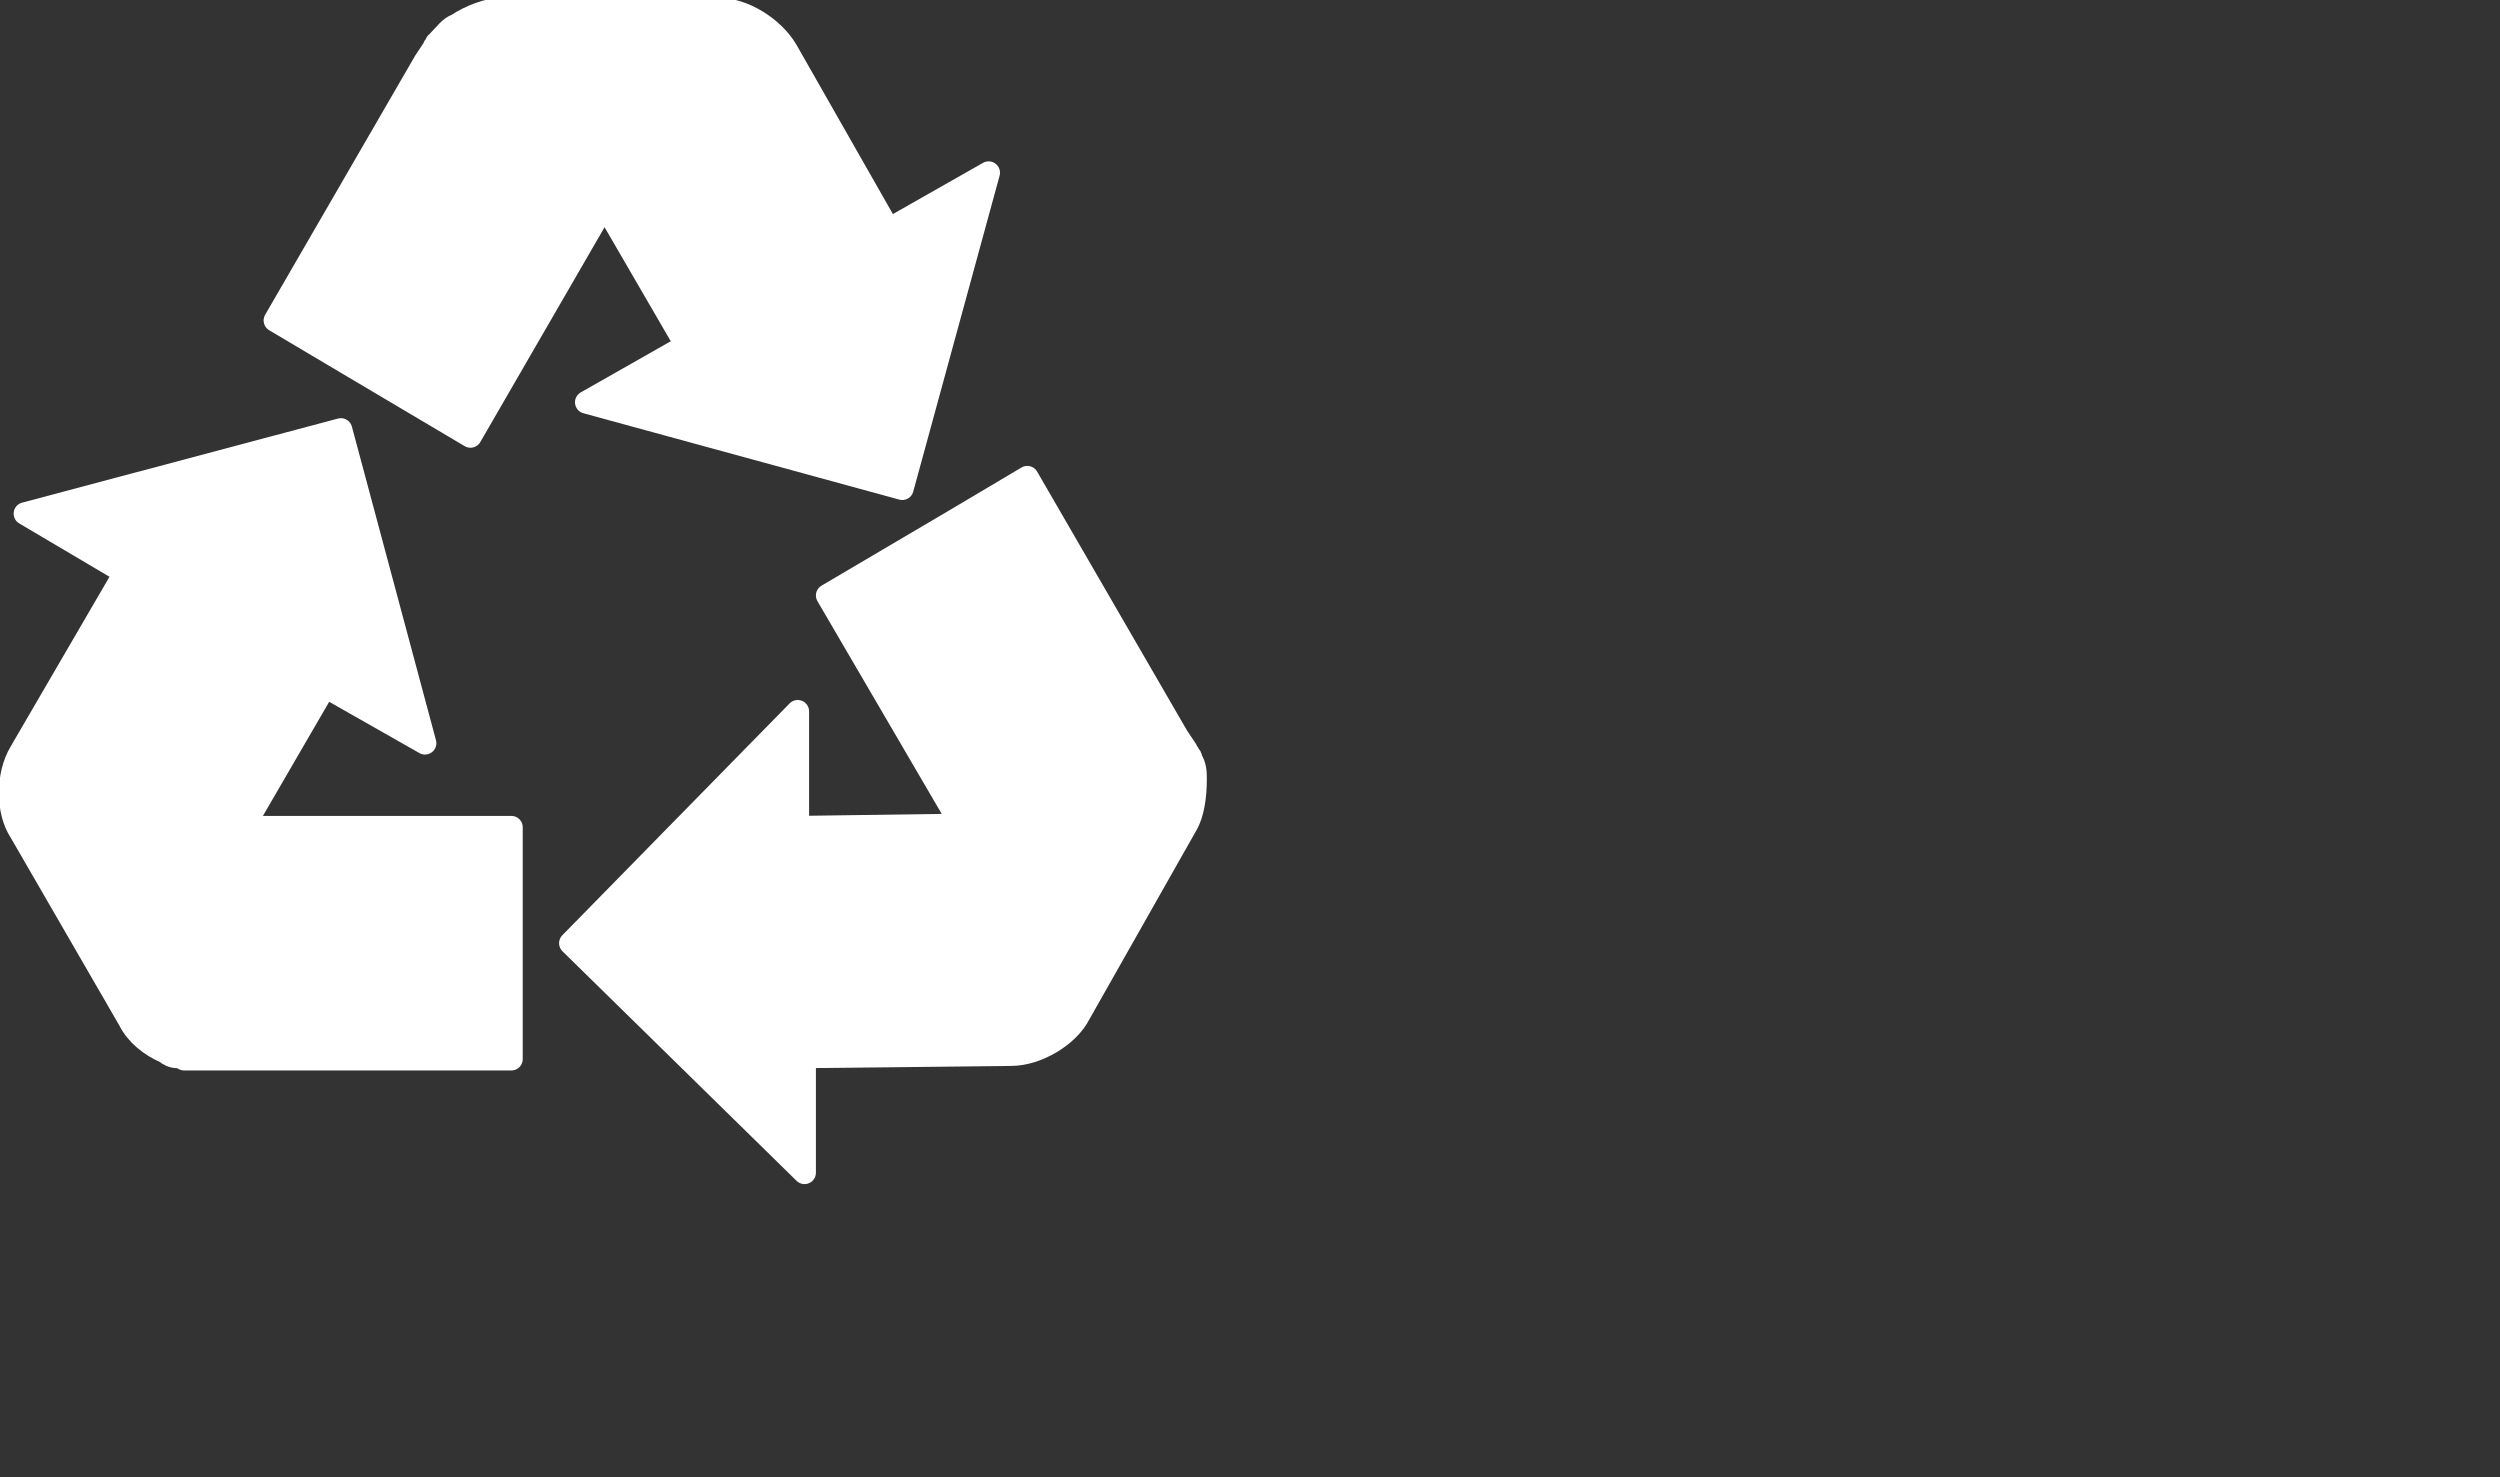 <?xml version="1.0" encoding="utf-8"?>
<!-- Generator: Adobe Illustrator 15.1.0, SVG Export Plug-In  -->
<!DOCTYPE svg PUBLIC "-//W3C//DTD SVG 1.1//EN" "http://www.w3.org/Graphics/SVG/1.1/DTD/svg11.dtd">
<svg version="1.1"
	 xmlns="http://www.w3.org/2000/svg" xmlns:xlink="http://www.w3.org/1999/xlink" xmlns:a="http://ns.adobe.com/AdobeSVGViewerExtensions/3.0/"
	 x="0px" y="0px" width="110px" height="65px" viewBox="0 0 110 65" style="enable-background:new 0 0 110 65;"
	 xml:space="preserve">
<rect x="0" y="0" width="110" height="65" fill="#333333" stroke="none"/>
<defs>
</defs>
<path style="fill:#ffffff;stroke:#FFFFFF;stroke-linecap:round;stroke-linejoin:round;" d="M14.3,30.2l4.4,2.5L15,18.9L1.1,22.6
	l4.4,2.6l-4.6,7.9c-0.6,1-0.6,2.6,0,3.5l4.8,8.3c0.3,0.6,0.9,1.1,1.6,1.4c0,0,0,0,0,0c0.1,0.1,0.3,0.2,0.5,0.2c0,0,0,0,0,0
	c0.1,0,0.2,0,0.3,0.1c0,0,0,0,0,0c0.1,0,0.2,0,0.3,0c0,0,0,0,0,0c0,0,0,0,0,0c0.1,0,0.1,0,0.2,0l0,0l0.7,0h13.2v-3.7v-6.5H10.7
	L14.3,30.2z"/>
<path style="fill:#ffffff;stroke:#FFFFFF;stroke-linecap:round;stroke-linejoin:round;" d="M20.7,19.2l5.9-10.2l3.6,6.2l-4.4,2.5
	l13.9,3.8l3.8-13.9l-4.4,2.5l-4.5-7.9c-0.6-1-1.9-1.8-3-1.8l-9.5,0c-0.6,0-1.4,0.3-2,0.7c-0.3,0.1-0.5,0.4-0.8,0.7
	c0,0,0,0.1-0.1,0.1c0,0,0,0,0,0c0,0.1-0.1,0.1-0.1,0.2l0,0l-0.4,0.6l-6.6,11.4l3.2,1.9L20.7,19.2z"/>
<path style="fill:#ffffff;stroke:#FFFFFF;stroke-linecap:round;stroke-linejoin:round;" d="M52.6,34.3L52.6,34.3L52.6,34.3
	c0-0.3,0-0.6-0.2-0.9c0-0.1,0-0.1-0.1-0.2l0,0l0,0c0-0.1-0.1-0.1-0.1-0.2l0,0l-0.4-0.6L45.2,21L42,22.9l-5.6,3.3l5.9,10.1l-7.2,0.1
	l0-5.1L25.1,41.5l10.3,10.1l0-5.1l9.1-0.1c1.1,0,2.5-0.8,3-1.8l4.7-8.3C52.5,35.8,52.6,35,52.6,34.3z"/>
</svg>
